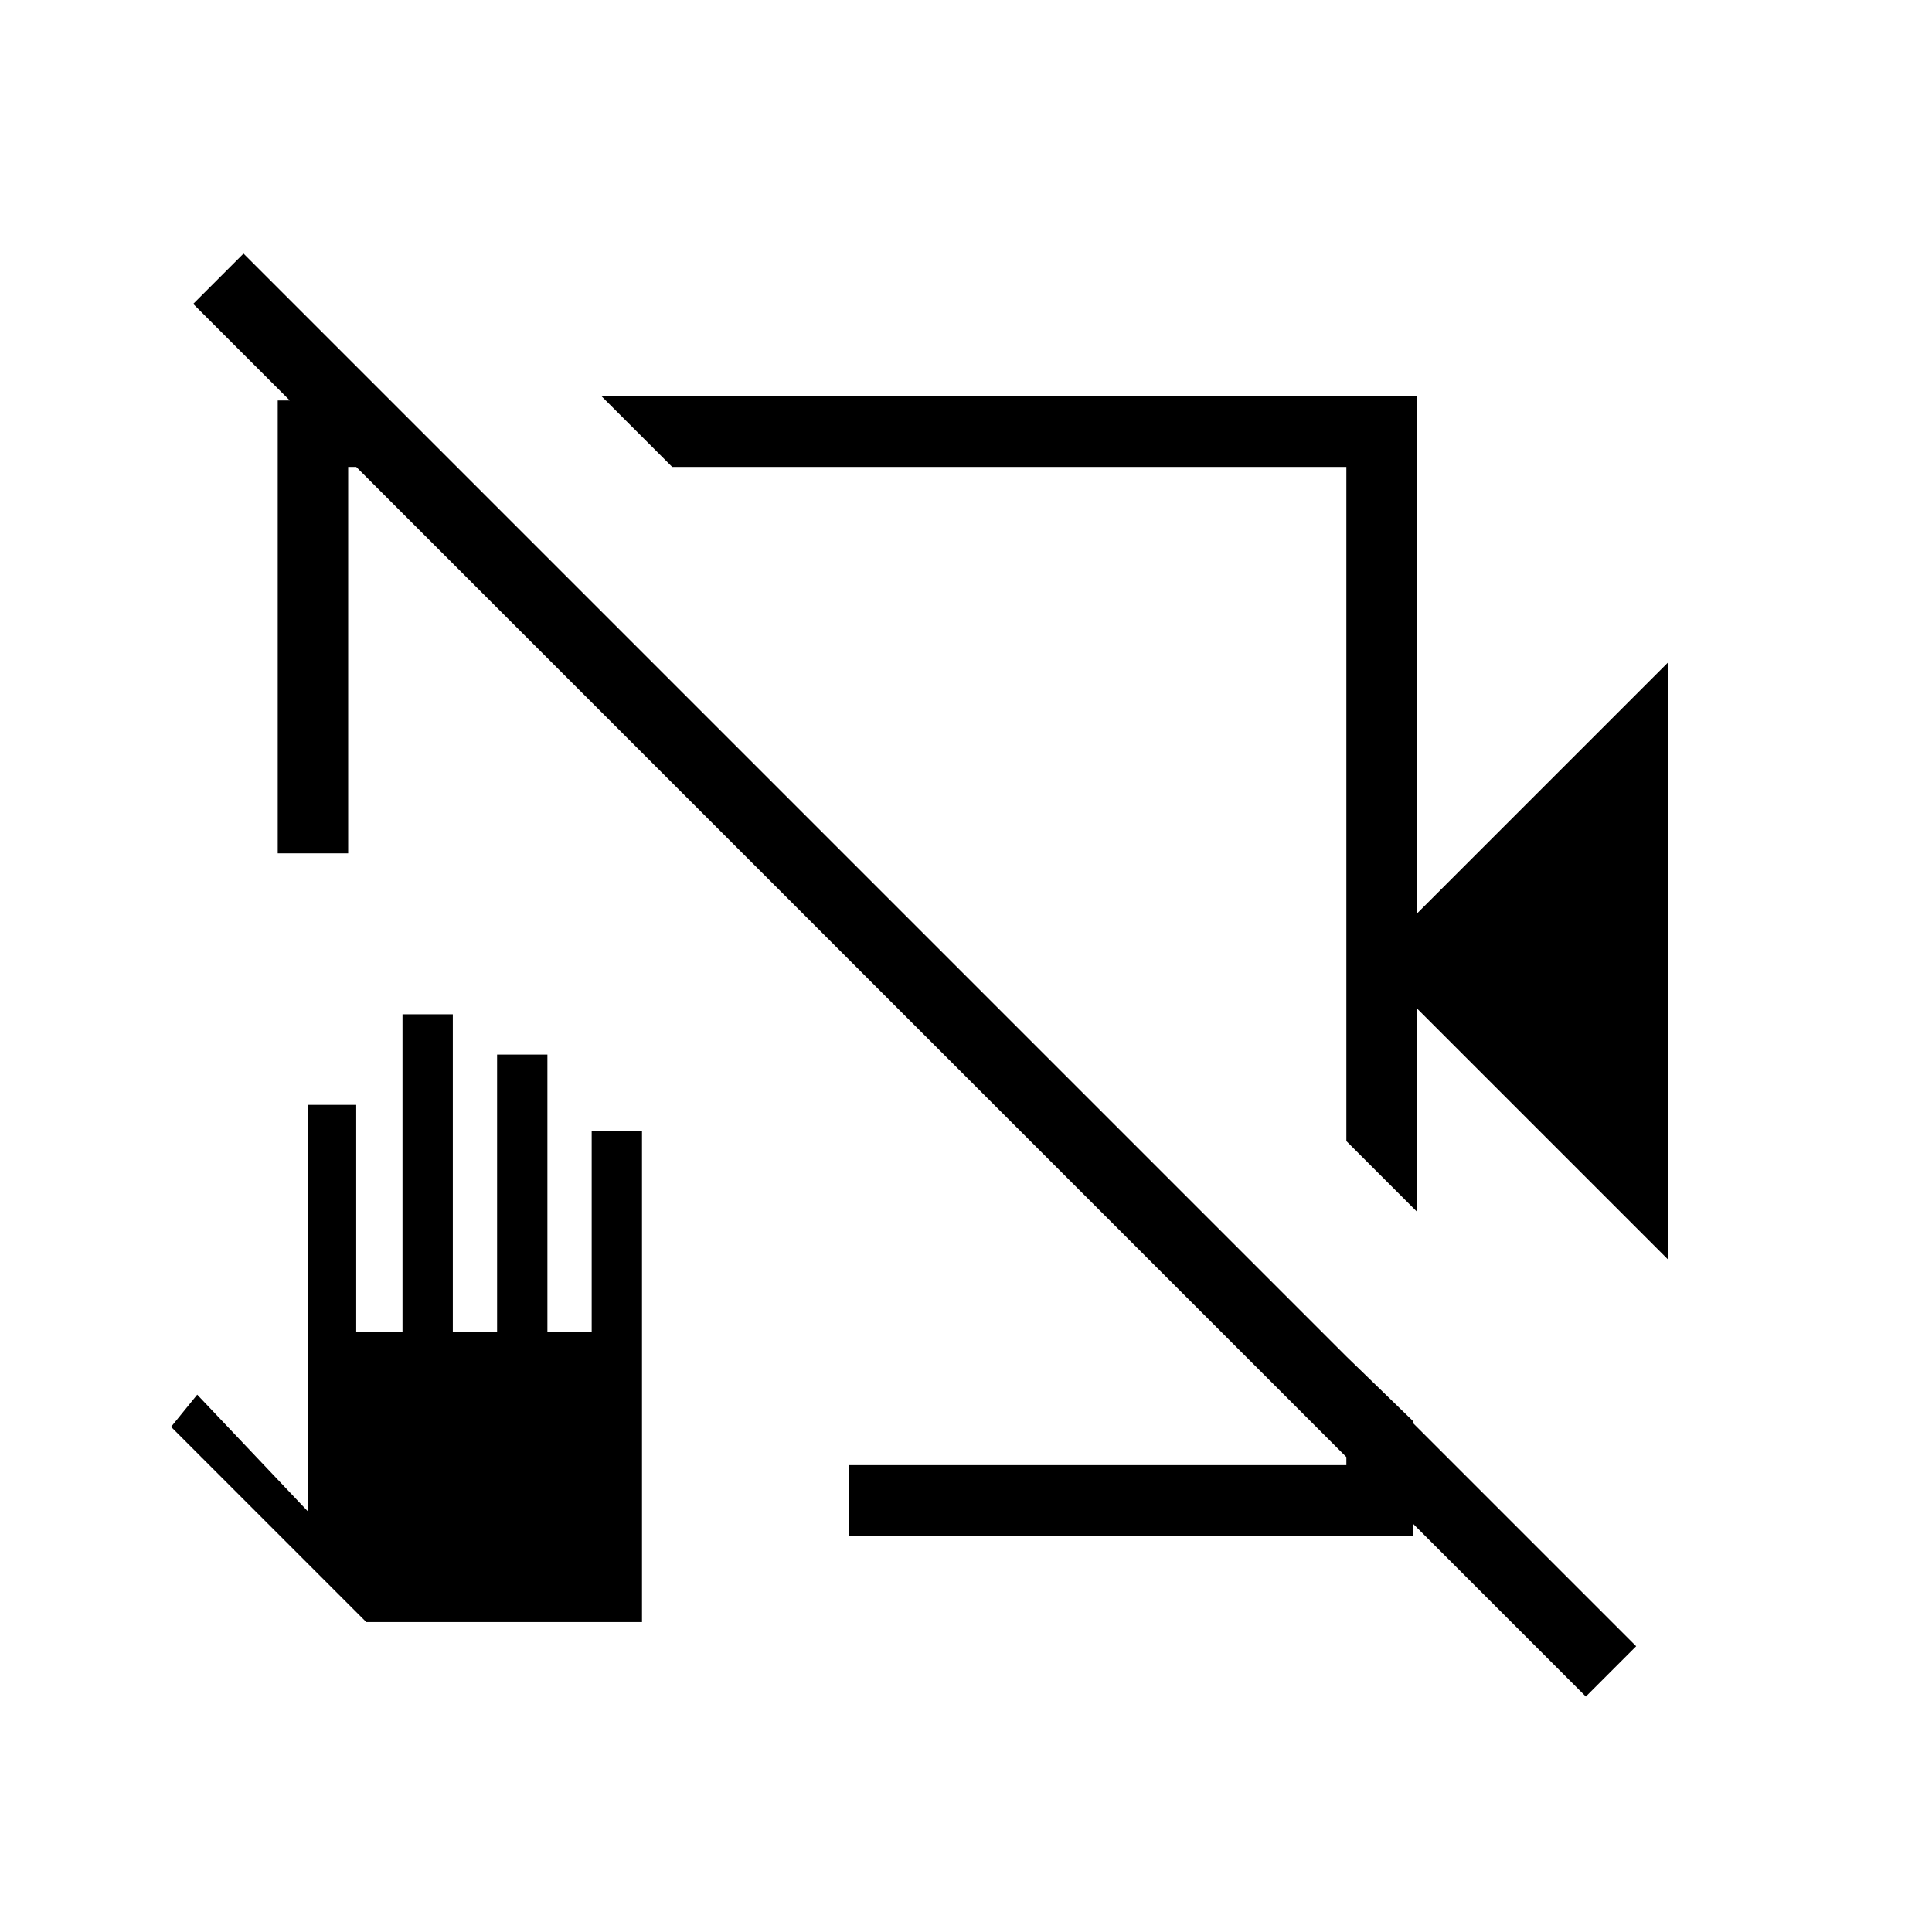 <svg xmlns="http://www.w3.org/2000/svg" height="48" viewBox="0 -960 960 960" width="48"><path d="M829-334 704-459v101l-35-35v-335H334l-35-35h405v257l125-125v297ZM138-536v-225h56l33 33h-54v192h-35Zm284 339v-35h247v-54l33 32v57H422Zm366 80L96-809l25-25 692 692-25 25ZM421-535Zm81-26ZM182-154l-97-97 13-16 55 58v-202h24v113h23v-158h25v158h22v-138h25v138h22v-100h25v244H182Z"/></svg>